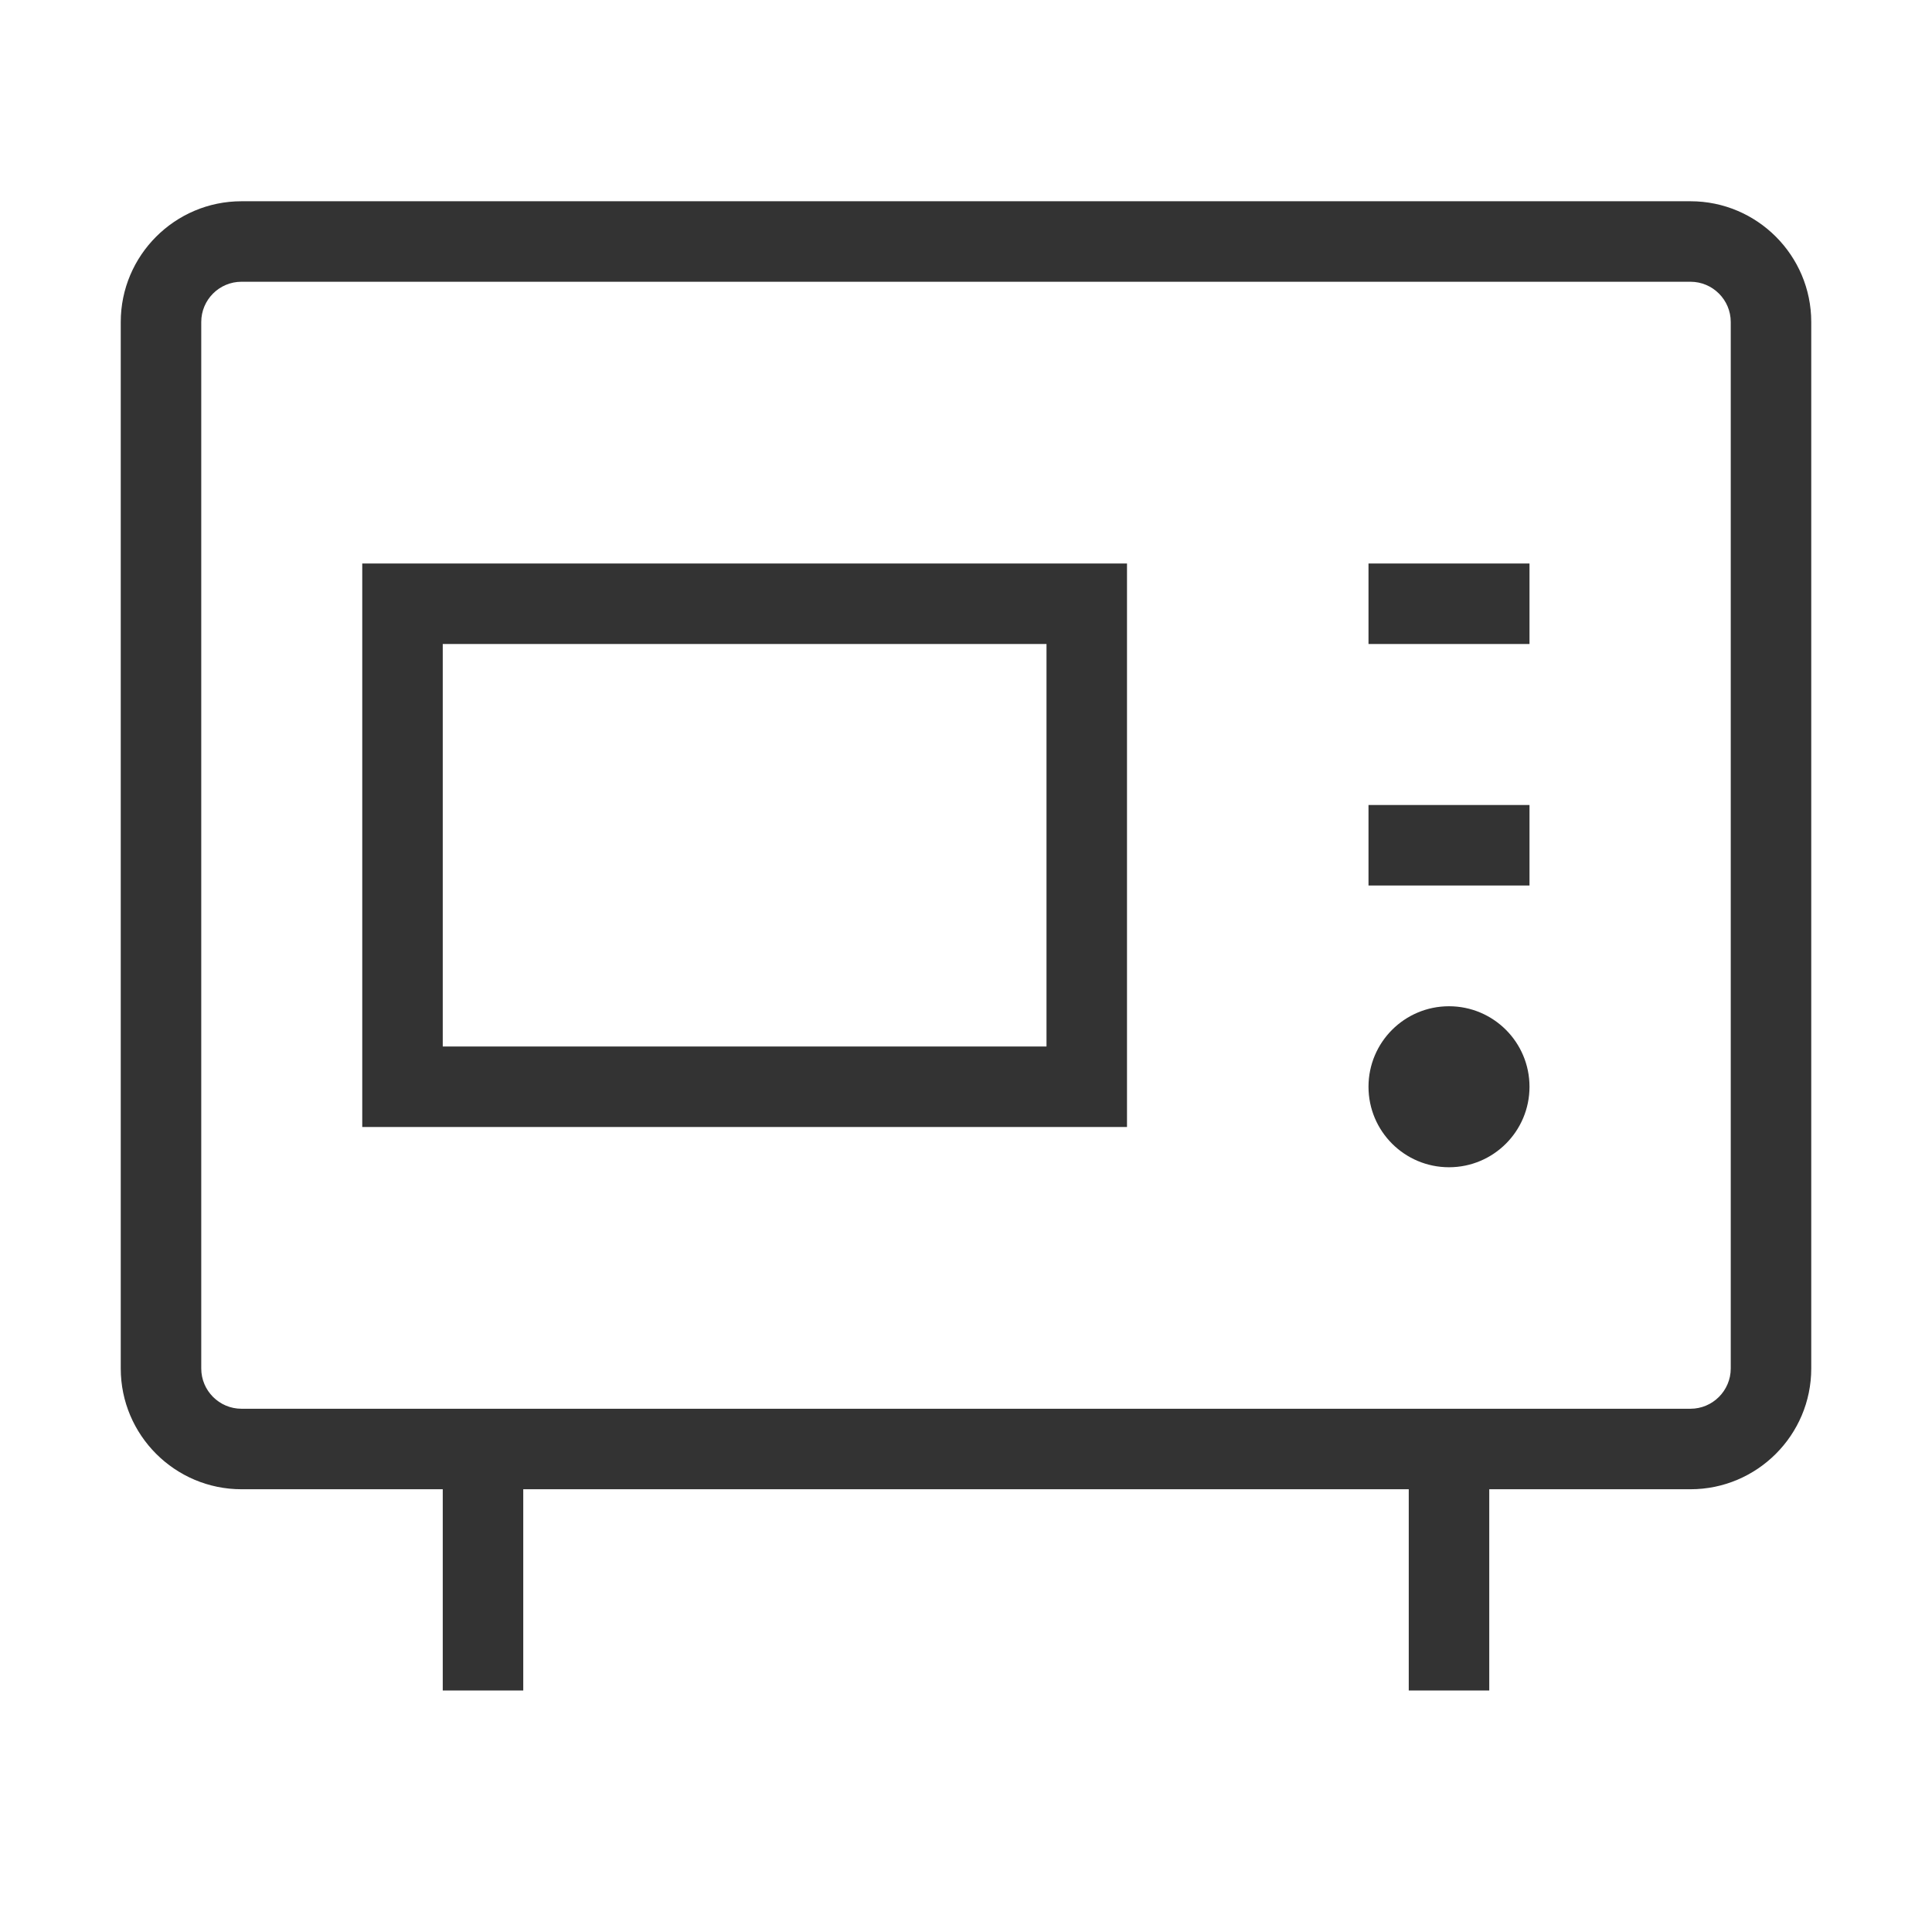 <?xml version="1.0" encoding="iso-8859-1"?>
<svg version="1.1" id="&#x56FE;&#x5C42;_1" xmlns="http://www.w3.org/2000/svg" xmlns:xlink="http://www.w3.org/1999/xlink" x="0px"
	 y="0px" viewBox="0 0 24 24" style="enable-background:new 0 0 24 24;" xml:space="preserve">
<path style="fill:#333333;" d="M21,18.5H3c-0.827,0-1.5-0.673-1.5-1.5V4c0-0.827,0.673-1.5,1.5-1.5h18c0.827,0,1.5,0.673,1.5,1.5v13
	C22.5,17.827,21.827,18.5,21,18.5z M3,3.5C2.724,3.5,2.5,3.724,2.5,4v13c0,0.275,0.224,0.5,0.5,0.5h18c0.275,0,0.5-0.225,0.5-0.5V4
	c0-0.276-0.225-0.5-0.5-0.5H3z"/>
<rect x="17" y="7" style="fill:#333333;" width="2" height="1"/>
<rect x="17" y="10" style="fill:#333333;" width="2" height="1"/>
<path style="fill:#333333;" d="M14,14H4.5V7H14V14z M5.5,13H13V8H5.5V13z"/>
<circle style="fill:#333333;" cx="18" cy="13.5" r="1"/>
<rect x="5.5" y="18" style="fill:#333333;" width="1" height="3"/>
<rect x="17.5" y="18" style="fill:#333333;" width="1" height="3"/>
</svg>






